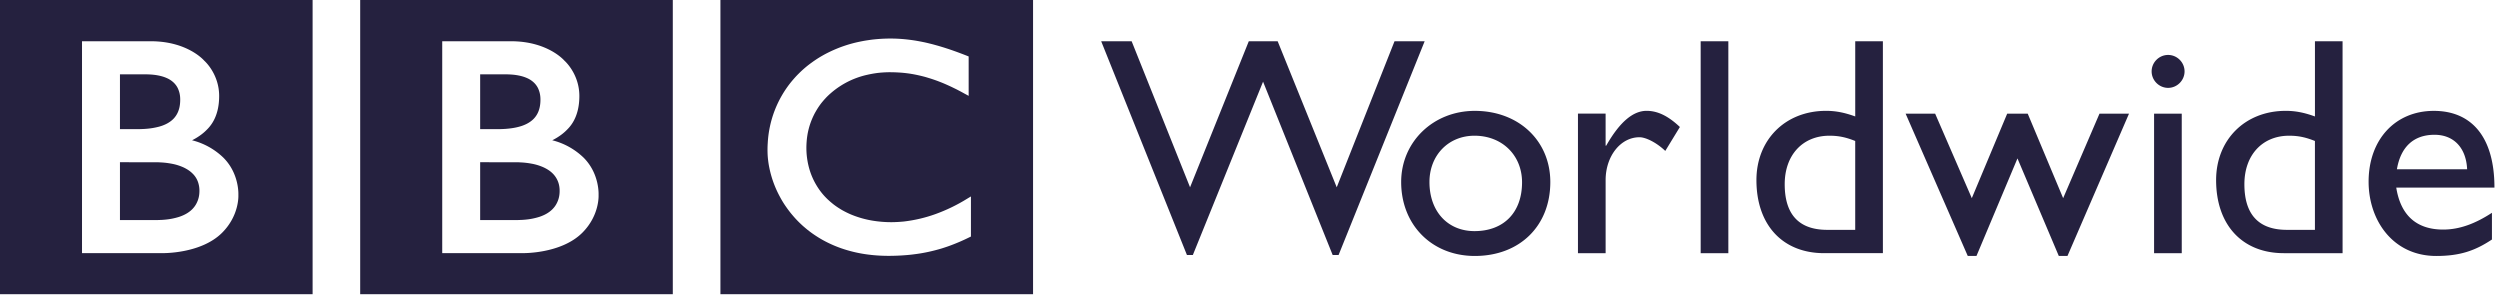 <svg width="265" height="32" fill="none" xmlns="http://www.w3.org/2000/svg"><path fill-rule="evenodd" clip-rule="evenodd" d="M97.24 4.34a15.412 15.412 0 00-.446-.073l-.179-.024a17.499 17.499 0 00-.772-.09c-.174-.016-.353-.028-.526-.04a16.5 16.5 0 00-2.994.102l-.161.023-.178.027-.22.033c-.096.017-.19.032-.285.05-.13.024-.26.051-.387.077-1.101.23-2.17.595-3.182 1.086-.498.241-.98.516-1.441.821-.124.085-.25.169-.367.255-.104.075-.207.149-.306.225a11.183 11.183 0 00-1.113.972 9.687 9.687 0 00-.408.425c-.134.149-.265.3-.393.455a11.253 11.253 0 00-1.76 3.032 11.374 11.374 0 00-.742 3.475c-.027.41-.03.82-.011 1.231.011.18.025.36.046.537l.015.123c.027.213.06.419.1.625l.048.237a11.016 11.016 0 001.111 2.969c.19.356.401.7.634 1.029.13.188.263.367.396.537.14.184.285.35.427.515.176.204.353.388.526.56l.094.093c.143.137.296.284.474.434.121.103.248.211.383.32.127.097.259.2.399.302.372.267.758.515 1.157.74.859.48 1.772.857 2.718 1.124.74.213 1.496.364 2.26.453.565.068 1.133.107 1.702.116l.27.004c.696 0 1.341-.027 1.938-.078l.118-.01c.239-.02.468-.046.689-.075a16.346 16.346 0 001.545-.26c.46-.1.916-.218 1.368-.352.212-.064.418-.134.613-.2l.188-.066a20.187 20.187 0 002.111-.9l.22-.105v-4.252l-.152.092-.29.176a17.873 17.873 0 01-3.282 1.59 15.01 15.01 0 01-3.388.8c-.422.042-.847.066-1.271.071a12.356 12.356 0 01-2.055-.164 10.35 10.35 0 01-2.28-.653 9.565 9.565 0 01-.911-.448 6.25 6.25 0 01-.3-.182 7.407 7.407 0 01-.67-.466c-.112-.092-.232-.189-.332-.276l-.14-.126-.07-.063-.043-.04-.05-.049a6.897 6.897 0 01-.998-1.214c-.065-.1-.125-.202-.185-.3a7.329 7.329 0 01-.652-1.463 8.096 8.096 0 01-.367-2.743c.01-.244.03-.55.08-.903.08-.556.223-1.101.424-1.626.04-.106.086-.21.131-.318a9.38 9.38 0 01.206-.433c.056-.111.12-.218.184-.33.199-.343.425-.67.677-.976.092-.107.185-.22.286-.326.05-.053.099-.11.152-.163a8.774 8.774 0 014.348-2.37c.149-.034.299-.064.448-.091.166-.032.33-.056.492-.08.465-.06.932-.09 1.4-.092l.297.002c.22.007.436.012.644.027a12.59 12.59 0 011.83.236c.306.062.585.13.833.193.164.042.314.088.451.13.298.088.593.186.885.291.209.075.412.158.614.236.271.11.529.226.776.339.206.093.4.19.585.28.154.073.294.148.428.218.23.12.427.228.589.317l.435.235V5.985s-.26-.107-.71-.278a53.753 53.753 0 00-.701-.26c-.149-.05-.304-.11-.471-.165a19.529 19.529 0 00-.409-.137c-.16-.05-.324-.105-.495-.156a18.96 18.96 0 00-.376-.113l-.113-.033-.378-.104a12.908 12.908 0 00-.462-.119 14.674 14.674 0 00-.802-.182 27.075 27.075 0 00-.52-.098zM76.366 0h33.138v31.185H76.365V0zM50.897 17.196v6.13h3.979l.21-.008a7.83 7.83 0 00.553-.032 6.896 6.896 0 001.552-.306c.501-.167.987-.422 1.357-.792.143-.144.262-.292.357-.444.24-.383.38-.82.408-1.272.009-.124.007-.196.007-.196v-.152c-.006-.2-.033-.4-.081-.594a2.483 2.483 0 00-.62-1.108 2.965 2.965 0 00-.356-.31 3.886 3.886 0 00-.74-.415 5.416 5.416 0 00-1.197-.352 8.287 8.287 0 00-1.166-.132c-.14-.01-.28-.014-.42-.014l-3.843-.003zm0-9.315v5.808h1.927s.13 0 .298-.006c.132-.003.291-.012.434-.02.396-.03.944-.084 1.491-.238.109-.03.216-.063.322-.1.43-.153.841-.376 1.162-.692.256-.251.423-.53.534-.799.135-.334.184-.651.205-.877.018-.201.016-.33.016-.33s.005-.096-.003-.246a2.687 2.687 0 00-.266-1.06 2.15 2.15 0 00-.407-.551 2.503 2.503 0 00-.762-.501c-.542-.24-1.163-.336-1.687-.37a8.265 8.265 0 00-.612-.018h-2.652z" fill="#25213F"/><path fill-rule="evenodd" clip-rule="evenodd" d="M46.876 4.372v22.46h8.454s4.12.113 6.398-2.164c1.852-1.852 1.721-3.996 1.721-3.996s.133-2.238-1.58-3.954a7.357 7.357 0 00-3.329-1.85s.843-.396 1.49-1.043c.304-.304 1.382-1.28 1.382-3.646 0-2.383-1.587-3.753-1.587-3.753s-1.738-2.054-5.66-2.054h-7.29zM38.18 0h33.137v31.185H38.18V0zM12.715 17.196v6.13h3.978l.21-.008c.134-.003.324-.01.553-.032a6.886 6.886 0 001.552-.306c.501-.167.987-.422 1.359-.792.143-.144.261-.292.356-.444.24-.383.38-.82.408-1.272.009-.124.008-.196.008-.196s.003-.056 0-.152c-.006-.2-.033-.4-.082-.594a2.313 2.313 0 00-.618-1.108 3.078 3.078 0 00-.357-.31 3.95 3.95 0 00-.737-.415 5.474 5.474 0 00-1.197-.352 8.251 8.251 0 00-1.168-.132c-.14-.01-.28-.014-.42-.014l-3.845-.003zm0-9.315v5.808h1.926s.129 0 .297-.006c.133-.003.292-.012.434-.02a7.744 7.744 0 001.494-.238c.105-.03.213-.064.319-.1.43-.153.84-.376 1.161-.692.231-.227.413-.499.534-.799.137-.334.185-.651.205-.877.018-.201.016-.33.016-.33s.005-.096-.003-.246a2.685 2.685 0 00-.266-1.06 2.124 2.124 0 00-.408-.551 2.504 2.504 0 00-.762-.501c-.54-.24-1.163-.336-1.685-.37a8.267 8.267 0 00-.613-.018h-2.65z" fill="#25213F"/><path fill-rule="evenodd" clip-rule="evenodd" d="M8.693 4.372v22.46h8.455s4.124.113 6.399-2.164c1.852-1.852 1.721-3.996 1.721-3.996s.132-2.238-1.583-3.954a7.357 7.357 0 00-3.328-1.85s.843-.396 1.491-1.043c.303-.304 1.383-1.28 1.383-3.646 0-2.383-1.587-3.753-1.587-3.753s-1.737-2.054-5.662-2.054H8.693zM0 0h33.136v31.185H0V0zm151.013 4.375h-3.194l-6.126 15.478-6.26-15.478h-3.062l-6.225 15.478-6.191-15.478h-3.229l9.09 22.658h.625l7.444-18.376 7.378 18.376h.626l9.124-22.658zm5.316 7.377c-4.414 0-7.805 3.293-7.805 7.543 0 4.545 3.261 7.837 7.805 7.837 4.742 0 8.004-3.162 8.004-7.837 0-4.383-3.361-7.543-8.004-7.543zm-.032 2.634c2.932 0 5.04 2.075 5.04 4.94 0 3.195-1.942 5.172-5.04 5.172-2.833 0-4.775-2.077-4.775-5.203 0-2.834 2.01-4.909 4.775-4.909zm10.966-2.34v14.79h2.933v-7.742c0-2.537 1.578-4.546 3.591-4.546.691 0 1.843.595 2.732 1.45l1.548-2.536c-1.22-1.154-2.339-1.713-3.526-1.713-1.381 0-2.8 1.086-4.282 3.689h-.065v-3.393h-2.931v.002zm13.008-7.67h2.933v22.461h-2.933V4.375zm19.315 0h-2.932v7.968c-1.184-.428-2.107-.594-3.095-.594-4.316 0-7.378 3.063-7.378 7.343 0 4.744 2.765 7.743 7.181 7.743h6.224V4.376zm-2.932 19.988h-2.963c-3.394 0-4.513-2.072-4.513-4.84 0-3.096 1.911-5.138 4.742-5.138.987 0 1.745.164 2.732.558v9.42h.002zm18.282-12.318h-2.174l-3.752 8.96-3.887-8.96h-3.13l6.588 15.086h.923l4.346-10.34 4.381 10.34h.919l6.524-15.086h-3.129l-3.853 8.96-3.756-8.96zm13.396 14.791h2.933V12.048h-2.933v14.79zm3.23-19.268c0-.957-.789-1.745-1.745-1.745-.955 0-1.745.788-1.745 1.745 0 .954.79 1.745 1.745 1.745.956 0 1.745-.791 1.745-1.745zm16.75-3.194h-2.929v7.97c-1.187-.43-2.11-.595-3.098-.595-4.313 0-7.378 3.063-7.378 7.343 0 4.744 2.765 7.743 7.178 7.743h6.227V4.376zm-2.929 19.989h-2.966c-3.394 0-4.513-2.072-4.513-4.84 0-3.096 1.911-5.138 4.742-5.138.987 0 1.745.164 2.735.558v9.42h.002zm18.764-1.81c-1.714 1.12-3.391 1.78-5.17 1.78-2.833 0-4.513-1.517-4.975-4.448h10.408c0-5.465-2.503-8.134-6.424-8.134-4.082 0-6.915 3.031-6.915 7.508 0 4.085 2.568 7.872 7.178 7.872 2.504 0 4.117-.56 5.895-1.745v-2.833h.003zm-10.076-4.613c.394-2.336 1.745-3.654 3.984-3.654 2.075 0 3.358 1.415 3.459 3.654h-7.443z" fill="#25213F"/></svg>